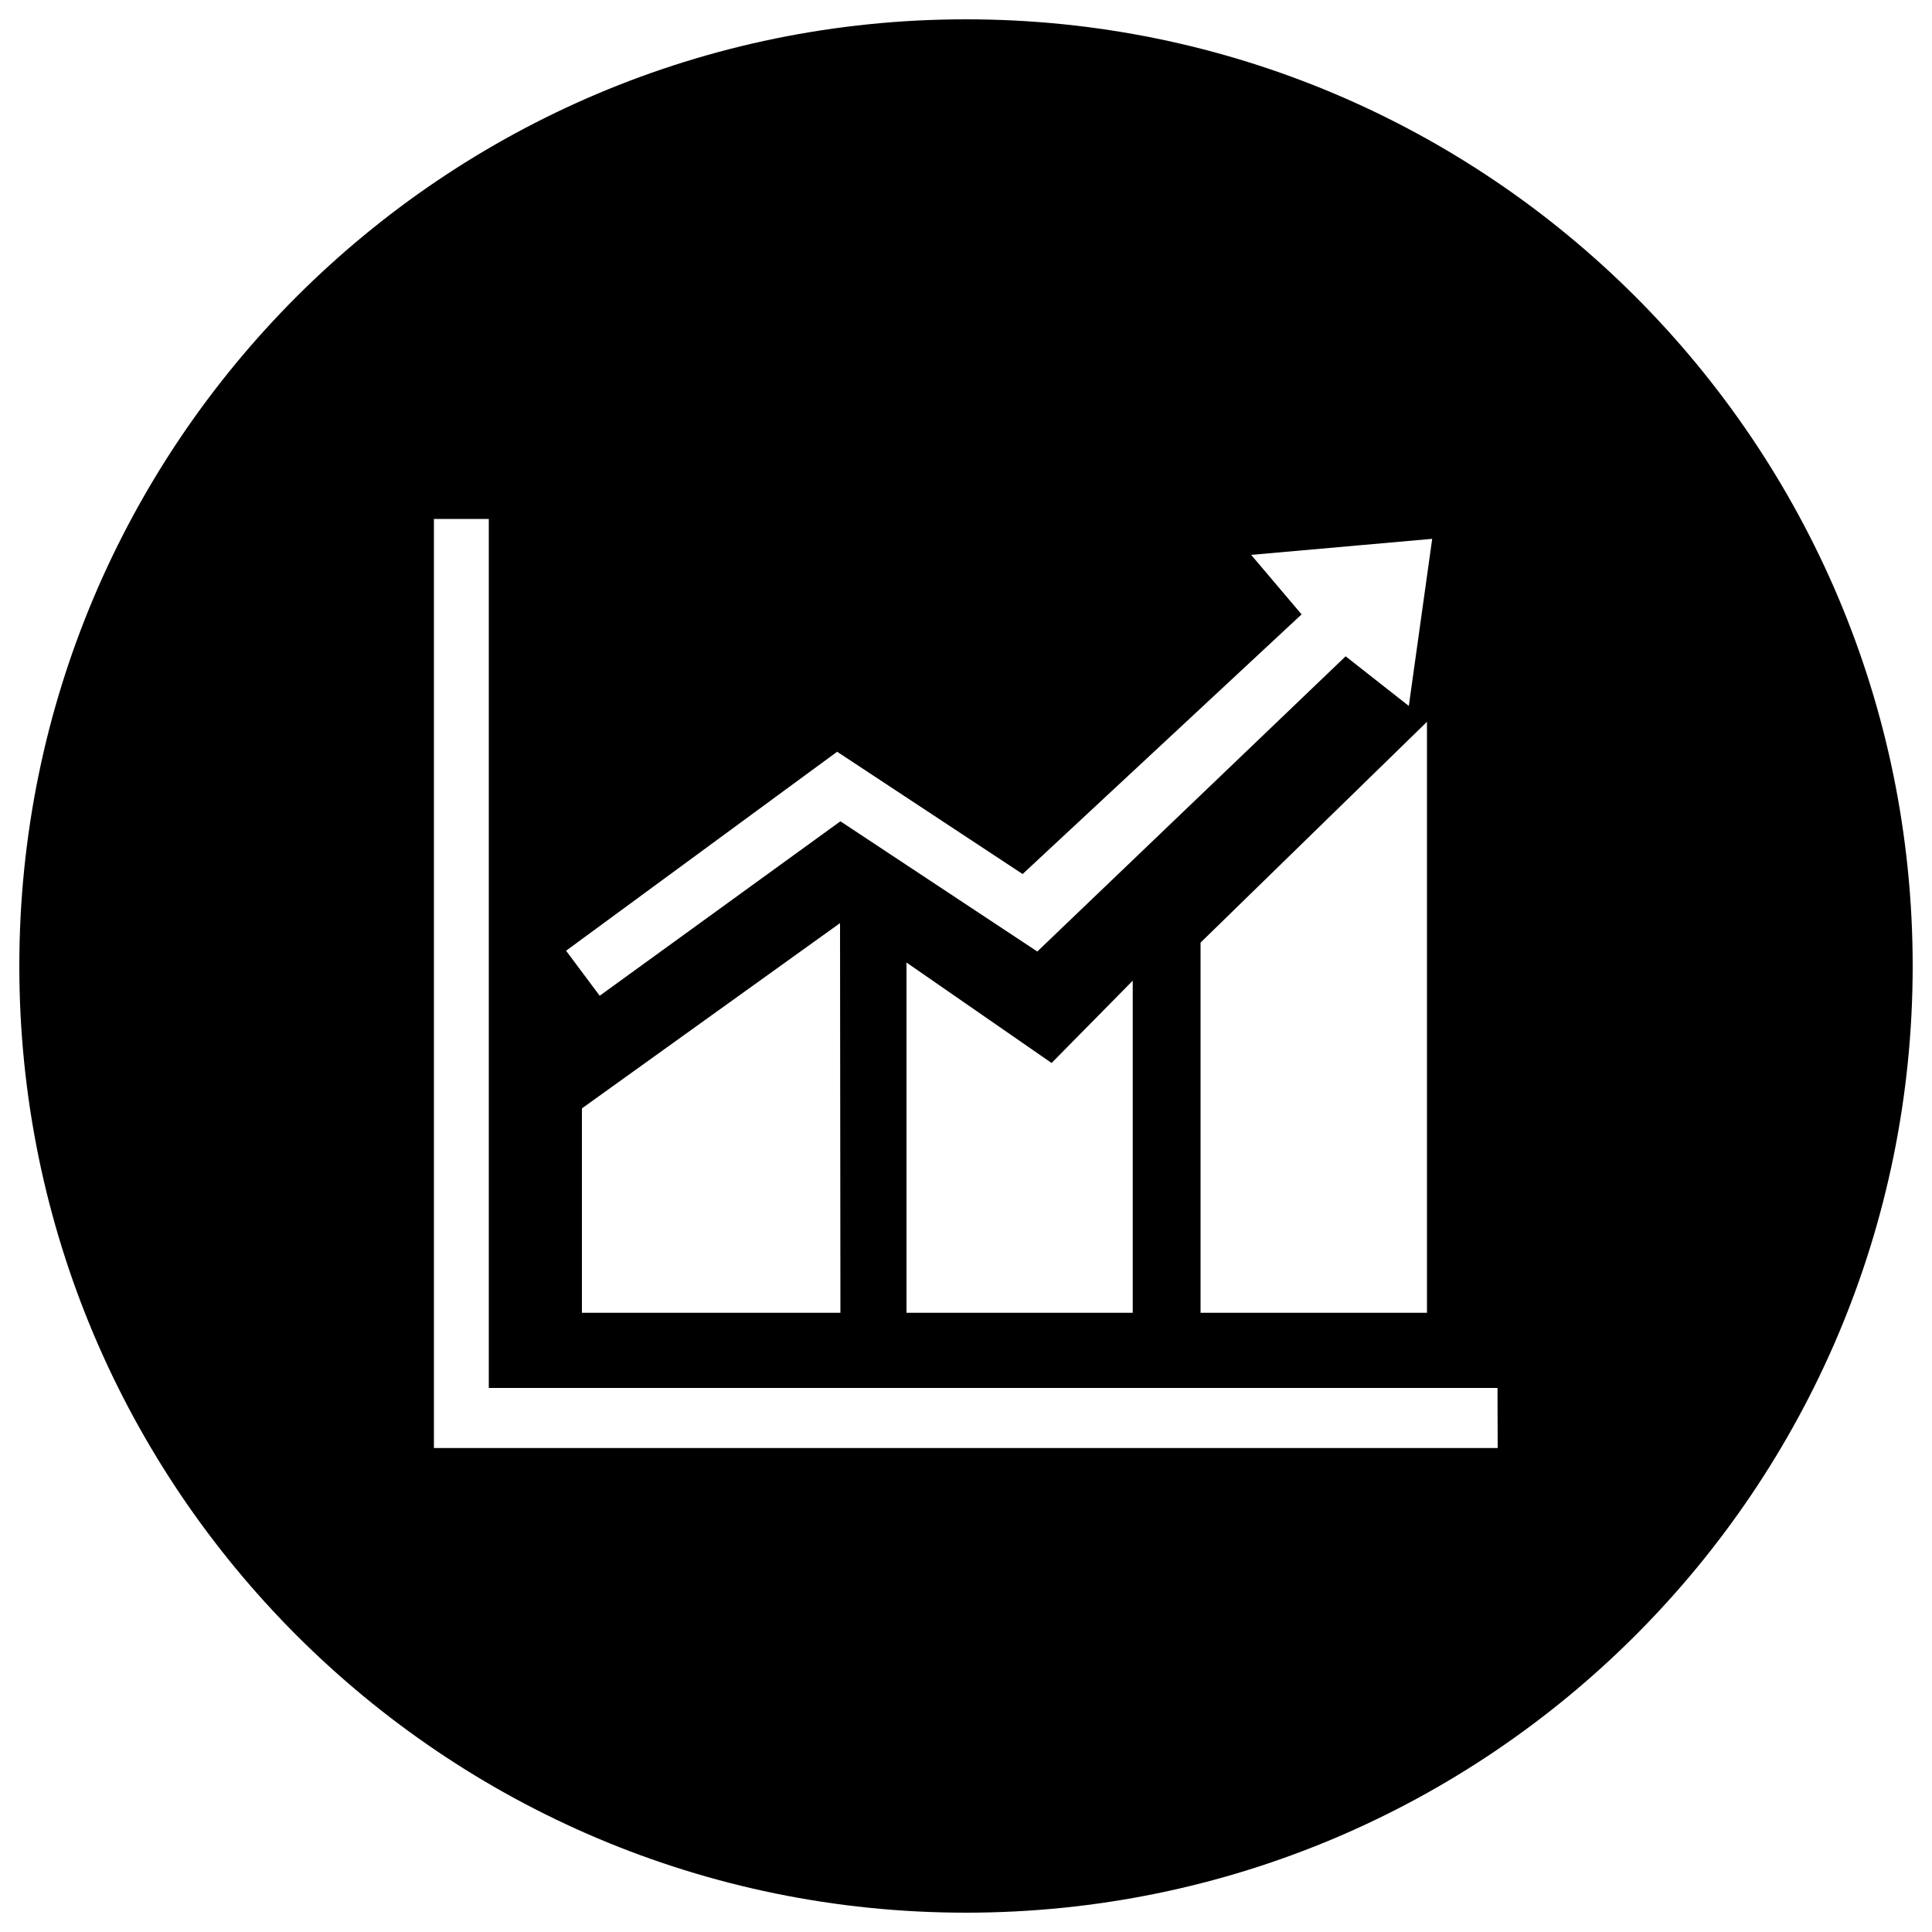 <?xml version="1.0" encoding="utf-8"?>
<!-- Svg Vector Icons : http://www.onlinewebfonts.com/icon -->
<!DOCTYPE svg PUBLIC "-//W3C//DTD SVG 1.1//EN" "http://www.w3.org/Graphics/SVG/1.1/DTD/svg11.dtd">
<svg version="1.1" xmlns="http://www.w3.org/2000/svg" xmlns:xlink="http://www.w3.org/1999/xlink" x="0px" y="0px" viewBox="0 0 1000 1000" enable-background="new 0 0 1000 1000" xml:space="preserve">
<g><path d="M990,500c0,270.6-219.4,490-490,490C229.4,990,10,770.6,10,500S229.4,10,500,10C770.6,10,990,229.4,990,500z M310.4,515.4L435,425.1l101.9,67.4l159.6-152.8l32.7,25.7l12.1-86.5l-93.7,8.3l26.1,30.8L529.3,452.4l-96-63.3L293,492.1L310.4,515.4z M224.6,749.5h550.6l-0.1-31.1H253V268.6h-28.4L224.6,749.5L224.6,749.5z M301.1,679.5H435l-0.2-201.7l-133.6,95.9V679.5z M469.2,679.5h117.1V507.6l-42,42.6l-75.1-52L469.2,679.5L469.2,679.5z M621.4,679.5h117.2V373.6L621.4,487.9V679.5z"/></g>
</svg>